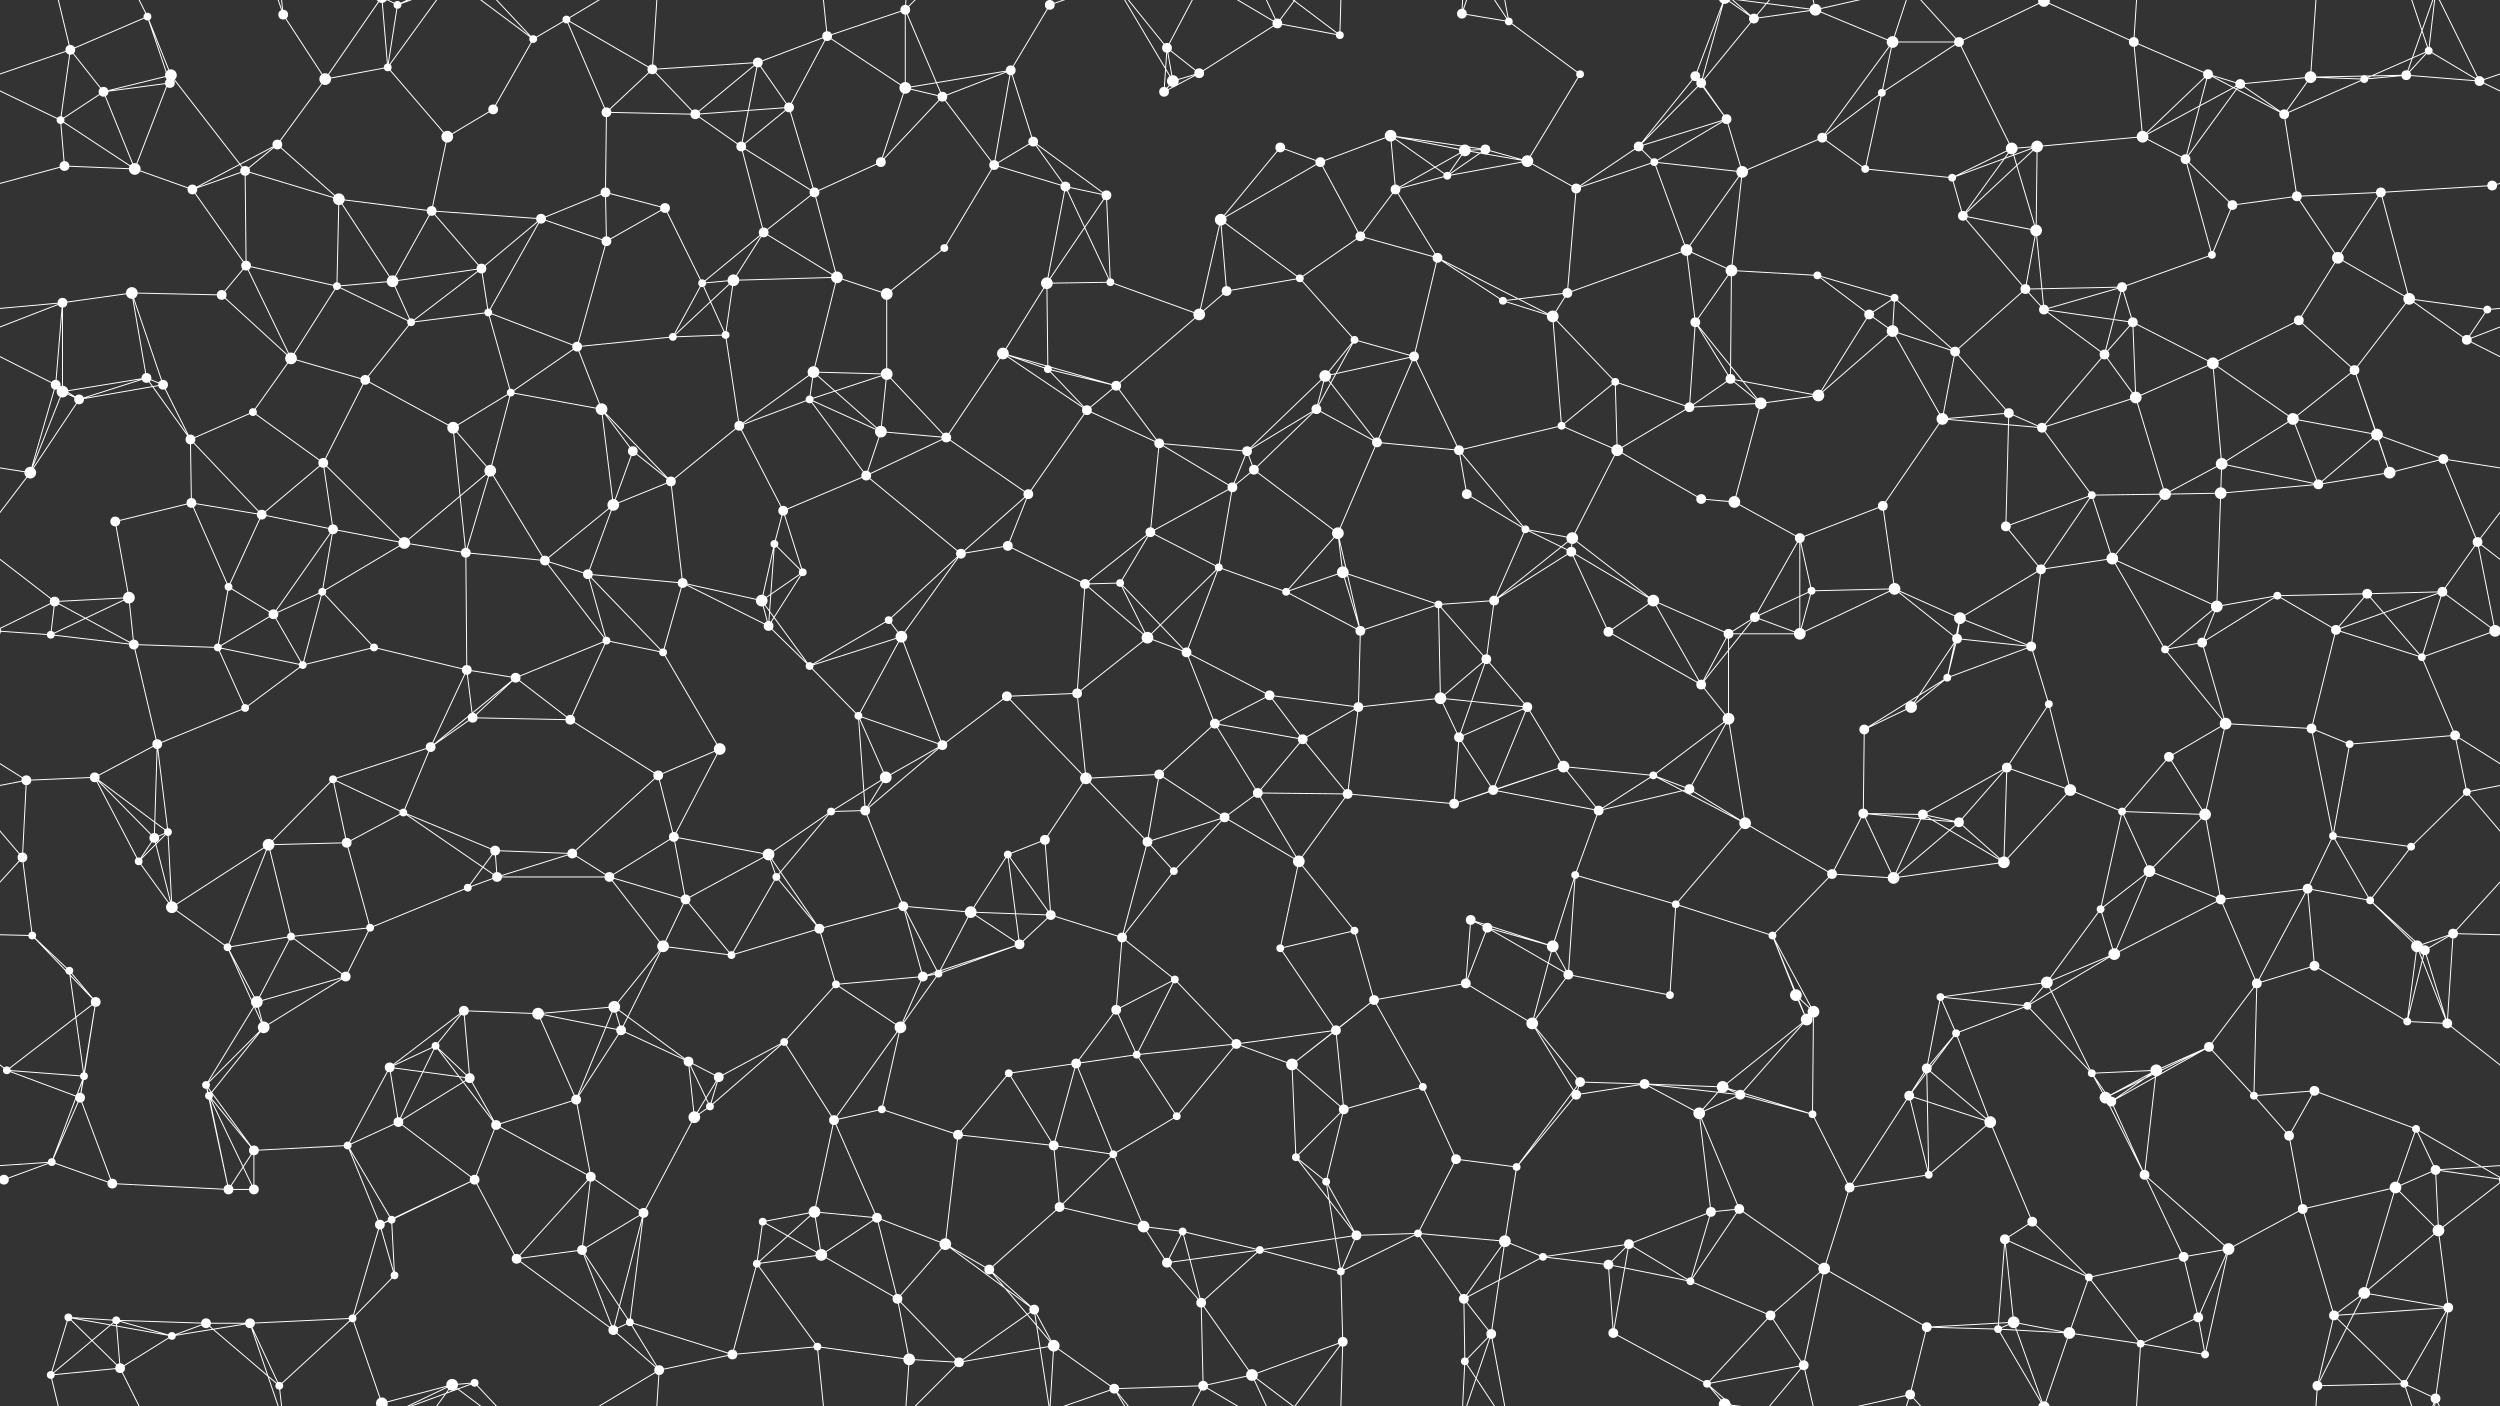 <svg xmlns="http://www.w3.org/2000/svg" width="2560" height="1440" fill="#fff"><rect width="100%" height="100%" fill="#333333" stroke="none"/><circle cx="72" cy="51" r="5"/><circle cx="151" cy="17" r="4"/><circle cx="175" cy="77" r="6"/><circle cx="290" cy="15" r="5"/><circle cx="397" cy="69" r="4"/><circle cx="407" cy="5" r="4"/><circle cx="546" cy="40" r="4"/><circle cx="580" cy="20" r="4"/><circle cx="668" cy="71" r="5"/><circle cx="776" cy="64" r="5"/><circle cx="847" cy="37" r="5"/><circle cx="927" cy="10" r="5"/><circle cx="1035" cy="72" r="5"/><circle cx="1075" cy="5" r="5"/><circle cx="1195" cy="49" r="5"/><circle cx="1228" cy="75" r="5"/><circle cx="1308" cy="24" r="5"/><circle cx="1372" cy="36" r="4"/><circle cx="1497" cy="14" r="5"/><circle cx="1545" cy="22" r="4"/><circle cx="1618" cy="76" r="4"/><circle cx="1736" cy="78" r="5"/><circle cx="1796" cy="19" r="5"/><circle cx="1859" cy="10" r="6"/><circle cx="1938" cy="43" r="6"/><circle cx="2006" cy="43" r="5"/><circle cx="2093" cy="1" r="6"/><circle cx="2093" cy="1441" r="6"/><circle cx="2185" cy="43" r="5"/><circle cx="2261" cy="76" r="5"/><circle cx="2366" cy="79" r="6"/><circle cx="2464" cy="77" r="5"/><circle cx="2487" cy="52" r="4"/><circle cx="62" cy="123" r="4"/><circle cx="106" cy="94" r="5"/><circle cx="174" cy="85" r="5"/><circle cx="284" cy="148" r="5"/><circle cx="333" cy="81" r="6"/><circle cx="458" cy="140" r="6"/><circle cx="505" cy="112" r="5"/><circle cx="621" cy="115" r="5"/><circle cx="712" cy="117" r="5"/><circle cx="759" cy="150" r="5"/><circle cx="808" cy="110" r="5"/><circle cx="927" cy="90" r="6"/><circle cx="965" cy="99" r="5"/><circle cx="1058" cy="145" r="5"/><circle cx="1192" cy="94" r="5"/><circle cx="1201" cy="83" r="6"/><circle cx="1311" cy="151" r="5"/><circle cx="1424" cy="139" r="6"/><circle cx="1500" cy="154" r="6"/><circle cx="1521" cy="153" r="5"/><circle cx="1678" cy="150" r="5"/><circle cx="1742" cy="85" r="5"/><circle cx="1768" cy="122" r="5"/><circle cx="1866" cy="141" r="5"/><circle cx="1927" cy="95" r="4"/><circle cx="2060" cy="152" r="6"/><circle cx="2086" cy="150" r="6"/><circle cx="2194" cy="140" r="6"/><circle cx="2294" cy="86" r="5"/><circle cx="2339" cy="117" r="5"/><circle cx="2421" cy="81" r="4"/><circle cx="2539" cy="83" r="5"/><circle cx="66" cy="170" r="5"/><circle cx="138" cy="173" r="6"/><circle cx="197" cy="194" r="5"/><circle cx="251" cy="175" r="5"/><circle cx="347" cy="204" r="6"/><circle cx="442" cy="216" r="5"/><circle cx="554" cy="224" r="5"/><circle cx="620" cy="197" r="5"/><circle cx="681" cy="213" r="5"/><circle cx="782" cy="238" r="5"/><circle cx="834" cy="197" r="5"/><circle cx="902" cy="166" r="5"/><circle cx="1018" cy="169" r="5"/><circle cx="1091" cy="191" r="5"/><circle cx="1133" cy="200" r="5"/><circle cx="1250" cy="225" r="6"/><circle cx="1352" cy="166" r="5"/><circle cx="1429" cy="194" r="5"/><circle cx="1482" cy="180" r="4"/><circle cx="1564" cy="165" r="6"/><circle cx="1614" cy="193" r="5"/><circle cx="1694" cy="166" r="4"/><circle cx="1784" cy="176" r="6"/><circle cx="1910" cy="173" r="4"/><circle cx="1999" cy="182" r="4"/><circle cx="2010" cy="221" r="5"/><circle cx="2085" cy="236" r="6"/><circle cx="2238" cy="163" r="5"/><circle cx="2286" cy="210" r="5"/><circle cx="2352" cy="201" r="5"/><circle cx="2438" cy="197" r="5"/><circle cx="2552" cy="190" r="5"/><circle cx="64" cy="310" r="5"/><circle cx="135" cy="300" r="6"/><circle cx="227" cy="302" r="5"/><circle cx="252" cy="272" r="5"/><circle cx="345" cy="293" r="4"/><circle cx="402" cy="288" r="6"/><circle cx="493" cy="275" r="5"/><circle cx="621" cy="247" r="5"/><circle cx="719" cy="290" r="4"/><circle cx="751" cy="287" r="6"/><circle cx="857" cy="284" r="6"/><circle cx="908" cy="301" r="6"/><circle cx="967" cy="254" r="4"/><circle cx="1072" cy="290" r="6"/><circle cx="1137" cy="289" r="4"/><circle cx="1256" cy="298" r="5"/><circle cx="1331" cy="285" r="4"/><circle cx="1393" cy="242" r="5"/><circle cx="1472" cy="264" r="5"/><circle cx="1539" cy="308" r="4"/><circle cx="1605" cy="300" r="5"/><circle cx="1727" cy="256" r="6"/><circle cx="1773" cy="277" r="6"/><circle cx="1861" cy="282" r="4"/><circle cx="1940" cy="305" r="4"/><circle cx="2074" cy="296" r="5"/><circle cx="2093" cy="317" r="5"/><circle cx="2173" cy="294" r="5"/><circle cx="2265" cy="261" r="4"/><circle cx="2394" cy="264" r="6"/><circle cx="2467" cy="306" r="6"/><circle cx="2547" cy="317" r="4"/><circle cx="57" cy="394" r="5"/><circle cx="150" cy="387" r="5"/><circle cx="167" cy="394" r="5"/><circle cx="298" cy="367" r="6"/><circle cx="374" cy="389" r="5"/><circle cx="421" cy="330" r="4"/><circle cx="500" cy="320" r="4"/><circle cx="591" cy="355" r="5"/><circle cx="689" cy="345" r="4"/><circle cx="743" cy="343" r="4"/><circle cx="833" cy="381" r="6"/><circle cx="908" cy="383" r="6"/><circle cx="1027" cy="362" r="6"/><circle cx="1073" cy="378" r="4"/><circle cx="1143" cy="395" r="5"/><circle cx="1228" cy="322" r="6"/><circle cx="1357" cy="385" r="6"/><circle cx="1387" cy="348" r="4"/><circle cx="1448" cy="365" r="5"/><circle cx="1590" cy="324" r="6"/><circle cx="1654" cy="391" r="4"/><circle cx="1736" cy="330" r="5"/><circle cx="1772" cy="388" r="5"/><circle cx="1914" cy="322" r="5"/><circle cx="1938" cy="339" r="6"/><circle cx="2002" cy="360" r="5"/><circle cx="2155" cy="363" r="5"/><circle cx="2184" cy="330" r="5"/><circle cx="2266" cy="372" r="6"/><circle cx="2354" cy="328" r="5"/><circle cx="2411" cy="379" r="5"/><circle cx="2526" cy="348" r="5"/><circle cx="64" cy="401" r="6"/><circle cx="81" cy="409" r="5"/><circle cx="195" cy="450" r="5"/><circle cx="259" cy="422" r="4"/><circle cx="331" cy="474" r="5"/><circle cx="464" cy="438" r="6"/><circle cx="523" cy="402" r="4"/><circle cx="616" cy="419" r="6"/><circle cx="648" cy="462" r="5"/><circle cx="757" cy="436" r="5"/><circle cx="829" cy="409" r="4"/><circle cx="902" cy="442" r="6"/><circle cx="969" cy="448" r="5"/><circle cx="1113" cy="420" r="5"/><circle cx="1187" cy="454" r="5"/><circle cx="1277" cy="462" r="5"/><circle cx="1348" cy="419" r="5"/><circle cx="1410" cy="453" r="5"/><circle cx="1494" cy="461" r="5"/><circle cx="1599" cy="436" r="4"/><circle cx="1656" cy="461" r="6"/><circle cx="1730" cy="417" r="5"/><circle cx="1803" cy="413" r="6"/><circle cx="1862" cy="405" r="6"/><circle cx="1989" cy="429" r="6"/><circle cx="2057" cy="423" r="5"/><circle cx="2091" cy="438" r="5"/><circle cx="2187" cy="407" r="6"/><circle cx="2275" cy="475" r="6"/><circle cx="2348" cy="429" r="6"/><circle cx="2434" cy="445" r="6"/><circle cx="2502" cy="470" r="5"/><circle cx="31" cy="484" r="6"/><circle cx="118" cy="534" r="5"/><circle cx="196" cy="515" r="5"/><circle cx="268" cy="527" r="5"/><circle cx="341" cy="542" r="5"/><circle cx="414" cy="556" r="6"/><circle cx="502" cy="482" r="6"/><circle cx="628" cy="517" r="6"/><circle cx="687" cy="493" r="5"/><circle cx="793" cy="557" r="4"/><circle cx="802" cy="523" r="5"/><circle cx="887" cy="487" r="5"/><circle cx="1032" cy="559" r="5"/><circle cx="1053" cy="506" r="5"/><circle cx="1178" cy="545" r="5"/><circle cx="1262" cy="499" r="5"/><circle cx="1284" cy="481" r="5"/><circle cx="1370" cy="546" r="6"/><circle cx="1502" cy="506" r="5"/><circle cx="1562" cy="542" r="4"/><circle cx="1610" cy="551" r="6"/><circle cx="1742" cy="511" r="5"/><circle cx="1776" cy="514" r="6"/><circle cx="1843" cy="551" r="5"/><circle cx="1928" cy="518" r="5"/><circle cx="2054" cy="539" r="5"/><circle cx="2142" cy="507" r="4"/><circle cx="2217" cy="506" r="6"/><circle cx="2274" cy="505" r="6"/><circle cx="2374" cy="496" r="5"/><circle cx="2447" cy="484" r="6"/><circle cx="2537" cy="555" r="5"/><circle cx="56" cy="616" r="5"/><circle cx="132" cy="612" r="6"/><circle cx="234" cy="601" r="4"/><circle cx="280" cy="629" r="5"/><circle cx="330" cy="606" r="4"/><circle cx="477" cy="566" r="5"/><circle cx="558" cy="574" r="5"/><circle cx="602" cy="588" r="5"/><circle cx="699" cy="597" r="5"/><circle cx="780" cy="615" r="6"/><circle cx="822" cy="586" r="4"/><circle cx="910" cy="635" r="4"/><circle cx="984" cy="567" r="5"/><circle cx="1111" cy="598" r="5"/><circle cx="1147" cy="597" r="4"/><circle cx="1248" cy="581" r="4"/><circle cx="1317" cy="606" r="4"/><circle cx="1375" cy="586" r="6"/><circle cx="1473" cy="619" r="4"/><circle cx="1530" cy="615" r="5"/><circle cx="1609" cy="565" r="5"/><circle cx="1693" cy="615" r="6"/><circle cx="1797" cy="632" r="5"/><circle cx="1855" cy="605" r="4"/><circle cx="1940" cy="603" r="6"/><circle cx="2007" cy="633" r="6"/><circle cx="2090" cy="583" r="5"/><circle cx="2163" cy="572" r="6"/><circle cx="2270" cy="621" r="6"/><circle cx="2332" cy="610" r="4"/><circle cx="2424" cy="608" r="5"/><circle cx="2501" cy="606" r="5"/><circle cx="52" cy="650" r="4"/><circle cx="137" cy="660" r="5"/><circle cx="223" cy="663" r="4"/><circle cx="310" cy="681" r="4"/><circle cx="383" cy="663" r="4"/><circle cx="478" cy="686" r="5"/><circle cx="528" cy="694" r="5"/><circle cx="621" cy="656" r="4"/><circle cx="679" cy="668" r="4"/><circle cx="787" cy="641" r="5"/><circle cx="829" cy="682" r="4"/><circle cx="923" cy="652" r="6"/><circle cx="1031" cy="713" r="5"/><circle cx="1103" cy="710" r="5"/><circle cx="1175" cy="653" r="6"/><circle cx="1215" cy="668" r="5"/><circle cx="1300" cy="712" r="5"/><circle cx="1393" cy="646" r="5"/><circle cx="1475" cy="715" r="6"/><circle cx="1522" cy="675" r="5"/><circle cx="1647" cy="647" r="5"/><circle cx="1742" cy="701" r="5"/><circle cx="1770" cy="649" r="5"/><circle cx="1843" cy="649" r="6"/><circle cx="1994" cy="694" r="4"/><circle cx="2004" cy="654" r="5"/><circle cx="2080" cy="662" r="5"/><circle cx="2217" cy="665" r="4"/><circle cx="2255" cy="658" r="5"/><circle cx="2392" cy="645" r="5"/><circle cx="2480" cy="673" r="4"/><circle cx="2555" cy="646" r="6"/><circle cx="-5" cy="646" r="6"/><circle cx="27" cy="799" r="5"/><circle cx="97" cy="796" r="5"/><circle cx="161" cy="762" r="5"/><circle cx="251" cy="725" r="4"/><circle cx="341" cy="798" r="4"/><circle cx="441" cy="765" r="5"/><circle cx="484" cy="735" r="5"/><circle cx="584" cy="737" r="5"/><circle cx="674" cy="794" r="5"/><circle cx="737" cy="767" r="6"/><circle cx="879" cy="733" r="4"/><circle cx="907" cy="796" r="6"/><circle cx="965" cy="763" r="5"/><circle cx="1112" cy="797" r="6"/><circle cx="1187" cy="793" r="5"/><circle cx="1244" cy="741" r="5"/><circle cx="1334" cy="757" r="5"/><circle cx="1391" cy="724" r="5"/><circle cx="1494" cy="755" r="5"/><circle cx="1564" cy="724" r="5"/><circle cx="1601" cy="785" r="6"/><circle cx="1693" cy="794" r="4"/><circle cx="1770" cy="736" r="6"/><circle cx="1909" cy="747" r="5"/><circle cx="1957" cy="724" r="6"/><circle cx="2055" cy="786" r="5"/><circle cx="2098" cy="721" r="4"/><circle cx="2221" cy="775" r="5"/><circle cx="2279" cy="741" r="6"/><circle cx="2367" cy="746" r="5"/><circle cx="2406" cy="762" r="4"/><circle cx="2514" cy="753" r="5"/><circle cx="23" cy="878" r="5"/><circle cx="158" cy="858" r="5"/><circle cx="172" cy="852" r="4"/><circle cx="275" cy="865" r="6"/><circle cx="355" cy="863" r="5"/><circle cx="413" cy="832" r="4"/><circle cx="507" cy="871" r="5"/><circle cx="586" cy="874" r="5"/><circle cx="690" cy="857" r="5"/><circle cx="787" cy="875" r="6"/><circle cx="851" cy="831" r="4"/><circle cx="886" cy="830" r="5"/><circle cx="1032" cy="875" r="4"/><circle cx="1070" cy="860" r="5"/><circle cx="1175" cy="862" r="5"/><circle cx="1254" cy="837" r="5"/><circle cx="1288" cy="812" r="5"/><circle cx="1380" cy="813" r="5"/><circle cx="1489" cy="823" r="5"/><circle cx="1529" cy="809" r="5"/><circle cx="1637" cy="830" r="5"/><circle cx="1730" cy="808" r="5"/><circle cx="1787" cy="843" r="6"/><circle cx="1908" cy="833" r="5"/><circle cx="1969" cy="834" r="5"/><circle cx="2006" cy="842" r="5"/><circle cx="2120" cy="809" r="6"/><circle cx="2173" cy="831" r="4"/><circle cx="2258" cy="834" r="6"/><circle cx="2389" cy="856" r="4"/><circle cx="2469" cy="867" r="4"/><circle cx="2526" cy="811" r="4"/><circle cx="33" cy="958" r="4"/><circle cx="142" cy="882" r="4"/><circle cx="176" cy="929" r="6"/><circle cx="298" cy="959" r="4"/><circle cx="379" cy="950" r="4"/><circle cx="479" cy="909" r="4"/><circle cx="509" cy="898" r="5"/><circle cx="624" cy="898" r="5"/><circle cx="702" cy="921" r="5"/><circle cx="795" cy="898" r="4"/><circle cx="839" cy="951" r="5"/><circle cx="925" cy="928" r="5"/><circle cx="994" cy="934" r="6"/><circle cx="1076" cy="937" r="5"/><circle cx="1149" cy="960" r="5"/><circle cx="1202" cy="892" r="4"/><circle cx="1330" cy="882" r="6"/><circle cx="1387" cy="953" r="4"/><circle cx="1506" cy="942" r="5"/><circle cx="1523" cy="950" r="5"/><circle cx="1613" cy="896" r="4"/><circle cx="1716" cy="926" r="4"/><circle cx="1815" cy="958" r="4"/><circle cx="1876" cy="895" r="5"/><circle cx="1939" cy="899" r="6"/><circle cx="2052" cy="883" r="6"/><circle cx="2151" cy="931" r="4"/><circle cx="2201" cy="892" r="6"/><circle cx="2274" cy="921" r="5"/><circle cx="2363" cy="910" r="5"/><circle cx="2427" cy="922" r="4"/><circle cx="2512" cy="956" r="5"/><circle cx="71" cy="994" r="4"/><circle cx="98" cy="1026" r="5"/><circle cx="233" cy="970" r="4"/><circle cx="263" cy="1026" r="6"/><circle cx="354" cy="1000" r="5"/><circle cx="475" cy="1035" r="5"/><circle cx="551" cy="1038" r="6"/><circle cx="629" cy="1031" r="6"/><circle cx="679" cy="969" r="6"/><circle cx="749" cy="978" r="4"/><circle cx="856" cy="1008" r="4"/><circle cx="945" cy="1000" r="5"/><circle cx="961" cy="997" r="4"/><circle cx="1044" cy="967" r="5"/><circle cx="1143" cy="1034" r="5"/><circle cx="1203" cy="1003" r="4"/><circle cx="1311" cy="971" r="4"/><circle cx="1407" cy="1024" r="5"/><circle cx="1501" cy="1007" r="5"/><circle cx="1590" cy="969" r="6"/><circle cx="1606" cy="998" r="5"/><circle cx="1710" cy="1019" r="4"/><circle cx="1839" cy="1019" r="6"/><circle cx="1857" cy="1036" r="6"/><circle cx="1987" cy="1021" r="4"/><circle cx="2076" cy="1030" r="4"/><circle cx="2096" cy="1006" r="6"/><circle cx="2165" cy="977" r="6"/><circle cx="2311" cy="1007" r="5"/><circle cx="2370" cy="989" r="5"/><circle cx="2475" cy="969" r="6"/><circle cx="2483" cy="973" r="5"/><circle cx="7" cy="1096" r="4"/><circle cx="86" cy="1102" r="4"/><circle cx="211" cy="1111" r="4"/><circle cx="270" cy="1052" r="6"/><circle cx="399" cy="1093" r="5"/><circle cx="446" cy="1071" r="4"/><circle cx="481" cy="1104" r="5"/><circle cx="636" cy="1055" r="5"/><circle cx="705" cy="1087" r="5"/><circle cx="736" cy="1103" r="5"/><circle cx="803" cy="1067" r="4"/><circle cx="922" cy="1052" r="6"/><circle cx="1033" cy="1099" r="4"/><circle cx="1102" cy="1089" r="5"/><circle cx="1164" cy="1080" r="4"/><circle cx="1266" cy="1069" r="5"/><circle cx="1323" cy="1090" r="6"/><circle cx="1368" cy="1055" r="5"/><circle cx="1457" cy="1113" r="4"/><circle cx="1569" cy="1048" r="6"/><circle cx="1618" cy="1108" r="5"/><circle cx="1684" cy="1110" r="5"/><circle cx="1764" cy="1113" r="6"/><circle cx="1850" cy="1044" r="6"/><circle cx="1973" cy="1094" r="5"/><circle cx="2003" cy="1058" r="4"/><circle cx="2142" cy="1099" r="4"/><circle cx="2208" cy="1096" r="6"/><circle cx="2262" cy="1072" r="5"/><circle cx="2370" cy="1117" r="5"/><circle cx="2465" cy="1046" r="4"/><circle cx="2506" cy="1048" r="5"/><circle cx="53" cy="1190" r="4"/><circle cx="82" cy="1124" r="5"/><circle cx="214" cy="1122" r="4"/><circle cx="260" cy="1178" r="5"/><circle cx="356" cy="1173" r="4"/><circle cx="408" cy="1149" r="5"/><circle cx="508" cy="1152" r="5"/><circle cx="590" cy="1126" r="5"/><circle cx="711" cy="1144" r="6"/><circle cx="727" cy="1133" r="4"/><circle cx="854" cy="1147" r="5"/><circle cx="903" cy="1136" r="4"/><circle cx="981" cy="1162" r="5"/><circle cx="1079" cy="1173" r="5"/><circle cx="1140" cy="1182" r="4"/><circle cx="1205" cy="1143" r="4"/><circle cx="1327" cy="1185" r="4"/><circle cx="1376" cy="1136" r="5"/><circle cx="1491" cy="1187" r="5"/><circle cx="1553" cy="1195" r="4"/><circle cx="1614" cy="1121" r="5"/><circle cx="1740" cy="1140" r="6"/><circle cx="1782" cy="1121" r="5"/><circle cx="1856" cy="1141" r="4"/><circle cx="1955" cy="1122" r="5"/><circle cx="2038" cy="1149" r="6"/><circle cx="2156" cy="1124" r="6"/><circle cx="2162" cy="1128" r="5"/><circle cx="2308" cy="1122" r="4"/><circle cx="2344" cy="1163" r="5"/><circle cx="2474" cy="1156" r="4"/><circle cx="2494" cy="1198" r="5"/><circle cx="4" cy="1208" r="5"/><circle cx="2564" cy="1208" r="5"/><circle cx="115" cy="1212" r="5"/><circle cx="234" cy="1218" r="5"/><circle cx="260" cy="1218" r="5"/><circle cx="389" cy="1254" r="5"/><circle cx="401" cy="1249" r="4"/><circle cx="486" cy="1208" r="5"/><circle cx="605" cy="1205" r="5"/><circle cx="659" cy="1242" r="5"/><circle cx="781" cy="1251" r="4"/><circle cx="834" cy="1241" r="6"/><circle cx="898" cy="1247" r="5"/><circle cx="968" cy="1274" r="6"/><circle cx="1085" cy="1236" r="5"/><circle cx="1171" cy="1256" r="6"/><circle cx="1211" cy="1261" r="4"/><circle cx="1358" cy="1210" r="4"/><circle cx="1389" cy="1265" r="5"/><circle cx="1452" cy="1263" r="4"/><circle cx="1541" cy="1271" r="6"/><circle cx="1668" cy="1274" r="5"/><circle cx="1752" cy="1241" r="5"/><circle cx="1781" cy="1238" r="5"/><circle cx="1894" cy="1216" r="5"/><circle cx="1975" cy="1203" r="4"/><circle cx="2053" cy="1269" r="5"/><circle cx="2081" cy="1251" r="5"/><circle cx="2196" cy="1203" r="5"/><circle cx="2282" cy="1279" r="6"/><circle cx="2358" cy="1238" r="5"/><circle cx="2453" cy="1216" r="6"/><circle cx="2497" cy="1260" r="6"/><circle cx="70" cy="1349" r="4"/><circle cx="119" cy="1352" r="4"/><circle cx="211" cy="1355" r="5"/><circle cx="256" cy="1355" r="5"/><circle cx="361" cy="1350" r="4"/><circle cx="404" cy="1306" r="4"/><circle cx="529" cy="1289" r="5"/><circle cx="596" cy="1280" r="5"/><circle cx="645" cy="1354" r="4"/><circle cx="775" cy="1294" r="4"/><circle cx="841" cy="1285" r="6"/><circle cx="919" cy="1330" r="5"/><circle cx="1013" cy="1300" r="5"/><circle cx="1059" cy="1341" r="5"/><circle cx="1195" cy="1293" r="5"/><circle cx="1230" cy="1334" r="5"/><circle cx="1290" cy="1280" r="4"/><circle cx="1373" cy="1302" r="4"/><circle cx="1499" cy="1330" r="5"/><circle cx="1580" cy="1287" r="4"/><circle cx="1647" cy="1295" r="5"/><circle cx="1731" cy="1312" r="4"/><circle cx="1813" cy="1347" r="5"/><circle cx="1868" cy="1299" r="6"/><circle cx="1973" cy="1359" r="5"/><circle cx="2062" cy="1354" r="6"/><circle cx="2139" cy="1308" r="4"/><circle cx="2236" cy="1287" r="5"/><circle cx="2251" cy="1349" r="5"/><circle cx="2390" cy="1347" r="5"/><circle cx="2421" cy="1324" r="6"/><circle cx="2507" cy="1339" r="5"/><circle cx="52" cy="1408" r="4"/><circle cx="123" cy="1401" r="5"/><circle cx="176" cy="1368" r="4"/><circle cx="286" cy="1419" r="4"/><circle cx="391" cy="1437" r="6"/><circle cx="391" cy="-3" r="6"/><circle cx="463" cy="1418" r="6"/><circle cx="486" cy="1416" r="4"/><circle cx="628" cy="1362" r="5"/><circle cx="675" cy="1403" r="5"/><circle cx="750" cy="1387" r="5"/><circle cx="837" cy="1379" r="4"/><circle cx="931" cy="1392" r="6"/><circle cx="982" cy="1395" r="5"/><circle cx="1079" cy="1378" r="6"/><circle cx="1141" cy="1422" r="5"/><circle cx="1232" cy="1419" r="5"/><circle cx="1282" cy="1408" r="6"/><circle cx="1375" cy="1374" r="5"/><circle cx="1500" cy="1394" r="4"/><circle cx="1527" cy="1366" r="5"/><circle cx="1652" cy="1365" r="5"/><circle cx="1748" cy="1417" r="4"/><circle cx="1766" cy="1438" r="6"/><circle cx="1766" cy="-2" r="6"/><circle cx="1847" cy="1398" r="5"/><circle cx="1956" cy="1428" r="5"/><circle cx="2046" cy="1361" r="4"/><circle cx="2119" cy="1365" r="6"/><circle cx="2192" cy="1376" r="4"/><circle cx="2258" cy="1387" r="4"/><circle cx="2373" cy="1419" r="5"/><circle cx="2462" cy="1417" r="4"/><circle cx="2494" cy="1432" r="5"/><path stroke="#fff" d="M72 51L151 17M72 51L62 123M72 51L106 94M72 51L-21 83M72 51L52 -32M2632 51L2539 83M72 1491L52 1408M151 17L175 77M151 17L174 85M151 17L123 -39M151 1457L123 1401M175 77L106 94M175 77L174 85M175 77L138 173M175 77L251 175M290 15L333 81M290 15L256 -85M290 15L286 -21M290 1455L256 1355M290 1455L286 1419M397 69L407 5M397 69L333 81M397 69L458 140M397 69L391 -3M397 69L463 -22M397 1509L391 1437M397 1509L463 1418M407 5L391 -3M407 5L463 -22M407 5L486 -24M407 1445L391 1437M407 1445L463 1418M407 1445L486 1416M546 40L580 20M546 40L505 112M546 40L463 -22M546 40L486 -24M546 1480L463 1418M546 1480L486 1416M580 20L668 71M580 20L621 115M580 20L675 -37M580 1460L675 1403M668 71L776 64M668 71L621 115M668 71L712 117M668 71L675 -37M668 1511L675 1403M776 64L847 37M776 64L712 117M776 64L759 150M776 64L808 110M847 37L927 10M847 37L808 110M847 37L927 90M847 37L837 -61M847 1477L837 1379M927 10L927 90M927 10L965 99M927 10L931 -48M927 10L982 -45M927 1450L931 1392M927 1450L982 1395M1035 72L1075 5M1035 72L927 90M1035 72L965 99M1035 72L1058 145M1035 72L1018 169M1075 5L1059 -99M1075 5L1079 -62M1075 5L1141 -18M1075 1445L1059 1341M1075 1445L1079 1378M1075 1445L1141 1422M1195 49L1228 75M1195 49L1192 94M1195 49L1201 83M1195 49L1141 -18M1195 49L1232 -21M1195 1489L1141 1422M1195 1489L1232 1419M1228 75L1308 24M1228 75L1192 94M1228 75L1201 83M1308 24L1372 36M1308 24L1232 -21M1308 24L1282 -32M1308 24L1375 -66M1308 1464L1232 1419M1308 1464L1282 1408M1308 1464L1375 1374M1372 36L1282 -32M1372 36L1375 -66M1372 1476L1282 1408M1372 1476L1375 1374M1497 14L1545 22M1497 14L1500 -46M1497 14L1527 -74M1497 1454L1500 1394M1497 1454L1527 1366M1545 22L1618 76M1545 22L1500 -46M1545 22L1527 -74M1545 1462L1500 1394M1545 1462L1527 1366M1618 76L1564 165M1736 78L1678 150M1736 78L1742 85M1736 78L1768 122M1736 78L1766 -2M1736 1518L1766 1438M1796 19L1859 10M1796 19L1742 85M1796 19L1748 -23M1796 19L1766 -2M1796 19L1847 -42M1796 1459L1748 1417M1796 1459L1766 1438M1796 1459L1847 1398M1859 10L1938 43M1859 10L1766 -2M1859 10L1847 -42M1859 10L1956 -12M1859 1450L1766 1438M1859 1450L1847 1398M1859 1450L1956 1428M1938 43L2006 43M1938 43L1866 141M1938 43L1927 95M1938 43L1956 -12M1938 1483L1956 1428M2006 43L2093 1M2006 43L1927 95M2006 43L2060 152M2006 43L1956 -12M2006 1483L1956 1428M2093 1L2185 43M2093 1L2062 -86M2093 1L2046 -79M2093 1L2119 -75M2093 1441L2062 1354M2093 1441L2046 1361M2093 1441L2119 1365M2185 43L2261 76M2185 43L2194 140M2185 43L2192 -64M2185 1483L2192 1376M2261 76L2194 140M2261 76L2294 86M2261 76L2339 117M2261 76L2238 163M2366 79L2464 77M2366 79L2294 86M2366 79L2339 117M2366 79L2421 81M2366 79L2373 -21M2366 1519L2373 1419M2464 77L2487 52M2464 77L2421 81M2464 77L2539 83M2464 77L2494 -8M2464 1517L2494 1432M2487 52L2421 81M2487 52L2539 83M2487 52L2462 -23M2487 52L2494 -8M2487 1492L2462 1417M2487 1492L2494 1432M62 123L106 94M62 123L-21 83M62 123L66 170M62 123L138 173M2622 123L2539 83M106 94L174 85M106 94L138 173M284 148L333 81M284 148L197 194M284 148L251 175M284 148L347 204M333 81L391 -3M333 1521L391 1437M458 140L505 112M458 140L442 216M621 115L712 117M621 115L620 197M712 117L759 150M712 117L808 110M759 150L808 110M759 150L782 238M759 150L834 197M808 110L834 197M927 90L965 99M927 90L902 166M965 99L902 166M965 99L1018 169M1058 145L1018 169M1058 145L1091 191M1058 145L1133 200M1192 94L1201 83M1201 83L1141 -18M1201 1523L1141 1422M1311 151L1250 225M1311 151L1352 166M1424 139L1500 154M1424 139L1521 153M1424 139L1352 166M1424 139L1429 194M1424 139L1482 180M1500 154L1521 153M1500 154L1429 194M1500 154L1482 180M1500 154L1564 165M1521 153L1482 180M1521 153L1564 165M1678 150L1742 85M1678 150L1768 122M1678 150L1614 193M1678 150L1694 166M1742 85L1768 122M1742 85L1766 -2M1742 1525L1766 1438M1768 122L1694 166M1768 122L1784 176M1866 141L1927 95M1866 141L1784 176M1866 141L1910 173M1927 95L1910 173M2060 152L2086 150M2060 152L1999 182M2060 152L2010 221M2060 152L2085 236M2086 150L2194 140M2086 150L1999 182M2086 150L2010 221M2086 150L2085 236M2194 140L2294 86M2194 140L2238 163M2294 86L2339 117M2294 86L2238 163M2339 117L2421 81M2339 117L2352 201M2539 83L2494 -8M2539 1523L2494 1432M66 170L138 173M66 170L-8 190M2626 170L2552 190M138 173L197 194M197 194L251 175M197 194L252 272M251 175L347 204M251 175L252 272M347 204L442 216M347 204L345 293M347 204L402 288M442 216L554 224M442 216L402 288M442 216L493 275M554 224L620 197M554 224L493 275M554 224L621 247M554 224L500 320M620 197L681 213M620 197L621 247M681 213L621 247M681 213L719 290M782 238L834 197M782 238L719 290M782 238L751 287M782 238L857 284M834 197L902 166M834 197L857 284M1018 169L1091 191M1018 169L967 254M1091 191L1133 200M1091 191L1072 290M1091 191L1137 289M1133 200L1072 290M1133 200L1137 289M1250 225L1352 166M1250 225L1256 298M1250 225L1331 285M1250 225L1228 322M1352 166L1393 242M1429 194L1482 180M1429 194L1393 242M1429 194L1472 264M1482 180L1564 165M1564 165L1614 193M1614 193L1694 166M1614 193L1605 300M1694 166L1784 176M1694 166L1727 256M1784 176L1727 256M1784 176L1773 277M1910 173L1999 182M1999 182L2010 221M2010 221L2085 236M2010 221L2074 296M2085 236L2074 296M2085 236L2093 317M2238 163L2286 210M2238 163L2265 261M2286 210L2352 201M2286 210L2265 261M2352 201L2438 197M2352 201L2394 264M2438 197L2552 190M2438 197L2394 264M2438 197L2467 306M64 310L135 300M64 310L-13 317M64 310L57 394M64 310L-34 348M64 310L64 401M2624 310L2547 317M2624 310L2526 348M135 300L227 302M135 300L150 387M135 300L167 394M227 302L252 272M227 302L298 367M252 272L345 293M252 272L298 367M345 293L402 288M345 293L298 367M345 293L421 330M402 288L493 275M402 288L421 330M493 275L421 330M493 275L500 320M621 247L591 355M719 290L751 287M719 290L689 345M719 290L743 343M751 287L857 284M751 287L689 345M751 287L743 343M857 284L908 301M857 284L833 381M908 301L967 254M908 301L908 383M1072 290L1137 289M1072 290L1027 362M1072 290L1073 378M1137 289L1228 322M1256 298L1331 285M1256 298L1228 322M1331 285L1393 242M1331 285L1387 348M1393 242L1472 264M1472 264L1539 308M1472 264L1448 365M1472 264L1590 324M1539 308L1605 300M1539 308L1590 324M1605 300L1727 256M1605 300L1590 324M1727 256L1773 277M1727 256L1736 330M1773 277L1861 282M1773 277L1736 330M1773 277L1772 388M1861 282L1940 305M1861 282L1914 322M1940 305L1914 322M1940 305L1938 339M1940 305L2002 360M2074 296L2093 317M2074 296L2173 294M2074 296L2002 360M2093 317L2173 294M2093 317L2155 363M2093 317L2184 330M2173 294L2265 261M2173 294L2155 363M2173 294L2184 330M2394 264L2467 306M2394 264L2354 328M2467 306L2547 317M2467 306L2411 379M2467 306L2526 348M2547 317L2526 348M57 394L-34 348M57 394L64 401M57 394L81 409M57 394L31 484M2617 394L2526 348M150 387L167 394M150 387L64 401M150 387L81 409M150 387L195 450M167 394L81 409M167 394L195 450M298 367L374 389M298 367L259 422M374 389L421 330M374 389L331 474M374 389L464 438M421 330L500 320M500 320L591 355M500 320L523 402M591 355L689 345M591 355L523 402M591 355L616 419M689 345L743 343M743 343L757 436M833 381L908 383M833 381L757 436M833 381L829 409M833 381L902 442M908 383L829 409M908 383L902 442M908 383L969 448M1027 362L1073 378M1027 362L1143 395M1027 362L969 448M1027 362L1113 420M1073 378L1143 395M1073 378L1113 420M1143 395L1228 322M1143 395L1113 420M1143 395L1187 454M1357 385L1387 348M1357 385L1448 365M1357 385L1277 462M1357 385L1348 419M1357 385L1410 453M1387 348L1448 365M1387 348L1348 419M1448 365L1410 453M1448 365L1494 461M1590 324L1654 391M1590 324L1599 436M1654 391L1599 436M1654 391L1656 461M1654 391L1730 417M1736 330L1772 388M1736 330L1730 417M1736 330L1803 413M1772 388L1730 417M1772 388L1803 413M1772 388L1862 405M1914 322L1938 339M1914 322L1862 405M1938 339L2002 360M1938 339L1862 405M1938 339L1989 429M2002 360L1989 429M2002 360L2057 423M2155 363L2184 330M2155 363L2091 438M2155 363L2187 407M2184 330L2266 372M2184 330L2187 407M2266 372L2354 328M2266 372L2187 407M2266 372L2275 475M2266 372L2348 429M2354 328L2411 379M2411 379L2348 429M2411 379L2434 445M2411 379L2447 484M64 401L81 409M64 401L31 484M81 409L31 484M195 450L259 422M195 450L196 515M195 450L268 527M259 422L331 474M331 474L268 527M331 474L341 542M331 474L414 556M464 438L523 402M464 438L502 482M464 438L477 566M523 402L616 419M523 402L502 482M616 419L648 462M616 419L628 517M616 419L687 493M648 462L628 517M648 462L687 493M757 436L829 409M757 436L687 493M757 436L802 523M829 409L902 442M829 409L887 487M902 442L969 448M902 442L887 487M969 448L887 487M969 448L1053 506M1113 420L1187 454M1113 420L1053 506M1187 454L1277 462M1187 454L1178 545M1187 454L1262 499M1277 462L1348 419M1277 462L1262 499M1277 462L1284 481M1348 419L1410 453M1348 419L1284 481M1410 453L1494 461M1410 453L1370 546M1494 461L1599 436M1494 461L1502 506M1494 461L1562 542M1599 436L1656 461M1656 461L1730 417M1656 461L1610 551M1656 461L1742 511M1730 417L1803 413M1803 413L1862 405M1803 413L1776 514M1989 429L2057 423M1989 429L2091 438M1989 429L1928 518M2057 423L2091 438M2057 423L2054 539M2091 438L2187 407M2091 438L2142 507M2187 407L2217 506M2275 475L2348 429M2275 475L2217 506M2275 475L2274 505M2275 475L2374 496M2348 429L2434 445M2348 429L2374 496M2434 445L2502 470M2434 445L2374 496M2434 445L2447 484M2502 470L2591 484M2502 470L2447 484M2502 470L2537 555M-58 470L31 484M31 484L-23 555M2591 484L2537 555M118 534L196 515M118 534L132 612M196 515L268 527M196 515L234 601M268 527L341 542M268 527L234 601M341 542L414 556M341 542L280 629M341 542L330 606M414 556L502 482M414 556L330 606M414 556L477 566M502 482L477 566M502 482L558 574M628 517L687 493M628 517L558 574M628 517L602 588M687 493L699 597M793 557L802 523M793 557L780 615M793 557L822 586M793 557L787 641M802 523L887 487M802 523L822 586M887 487L984 567M1032 559L1053 506M1032 559L984 567M1032 559L1111 598M1053 506L984 567M1178 545L1262 499M1178 545L1111 598M1178 545L1147 597M1178 545L1248 581M1262 499L1284 481M1262 499L1248 581M1284 481L1370 546M1370 546L1317 606M1370 546L1375 586M1370 546L1393 646M1502 506L1562 542M1562 542L1610 551M1562 542L1530 615M1562 542L1609 565M1610 551L1530 615M1610 551L1609 565M1610 551L1693 615M1742 511L1776 514M1776 514L1843 551M1843 551L1928 518M1843 551L1797 632M1843 551L1855 605M1843 551L1843 649M1928 518L1940 603M2054 539L2142 507M2054 539L2090 583M2142 507L2217 506M2142 507L2090 583M2142 507L2163 572M2217 506L2274 505M2217 506L2163 572M2274 505L2374 496M2274 505L2270 621M2374 496L2447 484M2537 555L2616 616M2537 555L2501 606M2537 555L2555 646M-23 555L56 616M56 616L132 612M56 616L52 650M56 616L137 660M56 616L-5 646M2616 616L2555 646M132 612L52 650M132 612L137 660M234 601L280 629M234 601L223 663M280 629L330 606M280 629L223 663M280 629L310 681M330 606L310 681M330 606L383 663M477 566L558 574M477 566L478 686M558 574L602 588M558 574L621 656M602 588L699 597M602 588L621 656M602 588L679 668M699 597L780 615M699 597L679 668M699 597L787 641M780 615L822 586M780 615L787 641M780 615L829 682M822 586L787 641M910 635L984 567M910 635L829 682M910 635L923 652M984 567L923 652M1111 598L1147 597M1111 598L1103 710M1111 598L1175 653M1147 597L1175 653M1147 597L1215 668M1248 581L1317 606M1248 581L1175 653M1248 581L1215 668M1317 606L1375 586M1317 606L1393 646M1375 586L1473 619M1375 586L1393 646M1473 619L1530 615M1473 619L1393 646M1473 619L1475 715M1473 619L1522 675M1530 615L1609 565M1530 615L1522 675M1609 565L1693 615M1609 565L1647 647M1693 615L1647 647M1693 615L1742 701M1693 615L1770 649M1797 632L1855 605M1797 632L1742 701M1797 632L1770 649M1797 632L1843 649M1855 605L1940 603M1855 605L1843 649M1940 603L2007 633M1940 603L1843 649M1940 603L2004 654M2007 633L2090 583M2007 633L1994 694M2007 633L2004 654M2007 633L2080 662M2090 583L2163 572M2090 583L2080 662M2163 572L2270 621M2163 572L2217 665M2270 621L2332 610M2270 621L2217 665M2270 621L2255 658M2332 610L2424 608M2332 610L2255 658M2332 610L2392 645M2424 608L2501 606M2424 608L2392 645M2424 608L2480 673M2501 606L2392 645M2501 606L2480 673M2501 606L2555 646M52 650L137 660M52 650L-5 646M2612 650L2555 646M137 660L223 663M137 660L161 762M223 663L310 681M223 663L251 725M310 681L383 663M310 681L251 725M383 663L478 686M478 686L528 694M478 686L441 765M478 686L484 735M528 694L621 656M528 694L441 765M528 694L484 735M528 694L584 737M621 656L679 668M621 656L584 737M679 668L737 767M787 641L829 682M829 682L923 652M829 682L879 733M923 652L879 733M923 652L965 763M1031 713L1103 710M1031 713L965 763M1031 713L1112 797M1103 710L1175 653M1103 710L1112 797M1175 653L1215 668M1215 668L1300 712M1215 668L1244 741M1300 712L1244 741M1300 712L1334 757M1300 712L1391 724M1393 646L1391 724M1475 715L1522 675M1475 715L1391 724M1475 715L1494 755M1475 715L1564 724M1522 675L1494 755M1522 675L1564 724M1647 647L1742 701M1742 701L1770 649M1742 701L1770 736M1770 649L1843 649M1770 649L1770 736M1994 694L2004 654M1994 694L2080 662M1994 694L1909 747M1994 694L1957 724M2004 654L2080 662M2004 654L1957 724M2080 662L2098 721M2217 665L2255 658M2217 665L2279 741M2255 658L2279 741M2392 645L2480 673M2392 645L2367 746M2480 673L2555 646M2480 673L2514 753M27 799L97 796M27 799L-46 753M27 799L23 878M27 799L-34 811M2587 799L2514 753M2587 799L2526 811M97 796L161 762M97 796L158 858M97 796L172 852M97 796L142 882M161 762L251 725M161 762L158 858M161 762L172 852M341 798L441 765M341 798L275 865M341 798L355 863M341 798L413 832M441 765L484 735M441 765L413 832M484 735L584 737M584 737L674 794M674 794L737 767M674 794L586 874M674 794L690 857M737 767L690 857M879 733L907 796M879 733L965 763M879 733L886 830M907 796L965 763M907 796L851 831M907 796L886 830M965 763L886 830M1112 797L1187 793M1112 797L1070 860M1112 797L1175 862M1187 793L1244 741M1187 793L1175 862M1187 793L1254 837M1244 741L1334 757M1244 741L1288 812M1334 757L1391 724M1334 757L1288 812M1334 757L1380 813M1391 724L1380 813M1494 755L1564 724M1494 755L1489 823M1494 755L1529 809M1564 724L1601 785M1564 724L1529 809M1601 785L1693 794M1601 785L1489 823M1601 785L1529 809M1601 785L1637 830M1693 794L1770 736M1693 794L1637 830M1693 794L1730 808M1693 794L1787 843M1770 736L1730 808M1770 736L1787 843M1909 747L1957 724M1909 747L1908 833M2055 786L2098 721M2055 786L1969 834M2055 786L2006 842M2055 786L2120 809M2055 786L2052 883M2098 721L2120 809M2221 775L2279 741M2221 775L2173 831M2221 775L2258 834M2279 741L2367 746M2279 741L2258 834M2367 746L2406 762M2367 746L2389 856M2406 762L2514 753M2406 762L2389 856M2514 753L2526 811M23 878L-34 811M23 878L33 958M23 878L-48 956M2583 878L2526 811M2583 878L2512 956M158 858L172 852M158 858L142 882M158 858L176 929M172 852L142 882M172 852L176 929M275 865L355 863M275 865L176 929M275 865L298 959M275 865L233 970M355 863L413 832M355 863L379 950M413 832L507 871M413 832L509 898M507 871L586 874M507 871L479 909M507 871L509 898M586 874L509 898M586 874L624 898M690 857L787 875M690 857L624 898M690 857L702 921M787 875L851 831M787 875L702 921M787 875L795 898M787 875L839 951M851 831L886 830M851 831L795 898M886 830L925 928M1032 875L1070 860M1032 875L994 934M1032 875L1076 937M1032 875L1044 967M1070 860L1076 937M1175 862L1254 837M1175 862L1149 960M1175 862L1202 892M1254 837L1288 812M1254 837L1202 892M1254 837L1330 882M1288 812L1380 813M1288 812L1330 882M1380 813L1489 823M1380 813L1330 882M1489 823L1529 809M1529 809L1637 830M1637 830L1730 808M1637 830L1613 896M1730 808L1787 843M1787 843L1716 926M1787 843L1876 895M1908 833L1969 834M1908 833L2006 842M1908 833L1876 895M1908 833L1939 899M1969 834L2006 842M1969 834L1939 899M1969 834L2052 883M2006 842L1939 899M2006 842L2052 883M2120 809L2173 831M2120 809L2052 883M2173 831L2258 834M2173 831L2151 931M2173 831L2201 892M2258 834L2201 892M2258 834L2274 921M2389 856L2469 867M2389 856L2363 910M2389 856L2427 922M2469 867L2526 811M2469 867L2427 922M33 958L-48 956M33 958L71 994M33 958L98 1026M2593 958L2512 956M142 882L176 929M176 929L233 970M298 959L379 950M298 959L233 970M298 959L263 1026M298 959L354 1000M379 950L479 909M379 950L354 1000M479 909L509 898M509 898L624 898M624 898L702 921M624 898L679 969M702 921L679 969M702 921L749 978M795 898L839 951M795 898L749 978M839 951L925 928M839 951L749 978M839 951L856 1008M925 928L994 934M925 928L945 1000M925 928L961 997M994 934L1076 937M994 934L961 997M994 934L1044 967M1076 937L1149 960M1076 937L1044 967M1149 960L1202 892M1149 960L1143 1034M1149 960L1203 1003M1330 882L1387 953M1330 882L1311 971M1387 953L1311 971M1387 953L1407 1024M1506 942L1523 950M1506 942L1501 1007M1506 942L1590 969M1523 950L1501 1007M1523 950L1590 969M1523 950L1606 998M1613 896L1716 926M1613 896L1590 969M1613 896L1606 998M1716 926L1815 958M1716 926L1710 1019M1815 958L1876 895M1815 958L1839 1019M1815 958L1857 1036M1815 958L1850 1044M1876 895L1939 899M1939 899L2052 883M2151 931L2201 892M2151 931L2096 1006M2151 931L2165 977M2201 892L2274 921M2201 892L2165 977M2274 921L2363 910M2274 921L2165 977M2274 921L2311 1007M2363 910L2427 922M2363 910L2311 1007M2363 910L2370 989M2427 922L2475 969M2427 922L2483 973M2512 956L2475 969M2512 956L2483 973M2512 956L2506 1048M71 994L98 1026M71 994L86 1102M98 1026L7 1096M98 1026L86 1102M98 1026L82 1124M233 970L263 1026M233 970L270 1052M263 1026L354 1000M263 1026L211 1111M263 1026L270 1052M354 1000L270 1052M475 1035L551 1038M475 1035L399 1093M475 1035L446 1071M475 1035L481 1104M551 1038L629 1031M551 1038L636 1055M551 1038L590 1126M629 1031L679 969M629 1031L636 1055M629 1031L705 1087M629 1031L590 1126M679 969L749 978M679 969L636 1055M856 1008L945 1000M856 1008L803 1067M856 1008L922 1052M945 1000L961 997M945 1000L1044 967M945 1000L922 1052M961 997L1044 967M961 997L922 1052M1143 1034L1203 1003M1143 1034L1102 1089M1143 1034L1164 1080M1203 1003L1164 1080M1203 1003L1266 1069M1311 971L1368 1055M1407 1024L1501 1007M1407 1024L1323 1090M1407 1024L1368 1055M1407 1024L1457 1113M1501 1007L1569 1048M1590 969L1606 998M1590 969L1569 1048M1606 998L1710 1019M1606 998L1569 1048M1839 1019L1857 1036M1839 1019L1850 1044M1857 1036L1850 1044M1857 1036L1856 1141M1987 1021L2076 1030M1987 1021L2096 1006M1987 1021L1973 1094M1987 1021L2003 1058M2076 1030L2096 1006M2076 1030L2165 977M2076 1030L2003 1058M2076 1030L2142 1099M2096 1006L2165 977M2096 1006L2142 1099M2311 1007L2370 989M2311 1007L2262 1072M2311 1007L2308 1122M2370 989L2465 1046M2475 969L2483 973M2475 969L2465 1046M2475 969L2506 1048M2483 973L2465 1046M2483 973L2506 1048M7 1096L86 1102M7 1096L-54 1048M7 1096L82 1124M2567 1096L2506 1048M86 1102L53 1190M86 1102L82 1124M211 1111L270 1052M211 1111L214 1122M211 1111L260 1178M211 1111L234 1218M270 1052L214 1122M399 1093L446 1071M399 1093L481 1104M399 1093L356 1173M399 1093L408 1149M446 1071L481 1104M446 1071L408 1149M446 1071L508 1152M481 1104L408 1149M481 1104L508 1152M636 1055L705 1087M636 1055L590 1126M705 1087L736 1103M705 1087L711 1144M705 1087L727 1133M736 1103L803 1067M736 1103L711 1144M736 1103L727 1133M803 1067L727 1133M803 1067L854 1147M922 1052L854 1147M922 1052L903 1136M1033 1099L1102 1089M1033 1099L981 1162M1033 1099L1079 1173M1102 1089L1164 1080M1102 1089L1079 1173M1102 1089L1140 1182M1164 1080L1266 1069M1164 1080L1205 1143M1266 1069L1323 1090M1266 1069L1368 1055M1266 1069L1205 1143M1323 1090L1368 1055M1323 1090L1327 1185M1323 1090L1376 1136M1368 1055L1376 1136M1457 1113L1376 1136M1457 1113L1491 1187M1569 1048L1618 1108M1569 1048L1614 1121M1618 1108L1684 1110M1618 1108L1553 1195M1618 1108L1614 1121M1684 1110L1764 1113M1684 1110L1614 1121M1684 1110L1740 1140M1684 1110L1782 1121M1764 1113L1850 1044M1764 1113L1740 1140M1764 1113L1782 1121M1764 1113L1856 1141M1850 1044L1782 1121M1973 1094L2003 1058M1973 1094L1955 1122M1973 1094L2038 1149M1973 1094L1975 1203M2003 1058L1955 1122M2003 1058L2038 1149M2142 1099L2208 1096M2142 1099L2156 1124M2142 1099L2162 1128M2208 1096L2262 1072M2208 1096L2156 1124M2208 1096L2162 1128M2208 1096L2196 1203M2262 1072L2156 1124M2262 1072L2162 1128M2262 1072L2308 1122M2370 1117L2308 1122M2370 1117L2344 1163M2370 1117L2474 1156M2465 1046L2506 1048M53 1190L82 1124M53 1190L-66 1198M53 1190L4 1208M53 1190L115 1212M2613 1190L2494 1198M82 1124L115 1212M214 1122L260 1178M214 1122L234 1218M214 1122L260 1218M260 1178L356 1173M260 1178L234 1218M260 1178L260 1218M356 1173L408 1149M356 1173L389 1254M356 1173L401 1249M408 1149L486 1208M508 1152L590 1126M508 1152L486 1208M508 1152L605 1205M590 1126L605 1205M711 1144L727 1133M711 1144L659 1242M854 1147L903 1136M854 1147L834 1241M854 1147L898 1247M903 1136L981 1162M981 1162L1079 1173M981 1162L968 1274M1079 1173L1140 1182M1079 1173L1085 1236M1140 1182L1205 1143M1140 1182L1085 1236M1140 1182L1171 1256M1327 1185L1376 1136M1327 1185L1358 1210M1327 1185L1389 1265M1376 1136L1358 1210M1491 1187L1553 1195M1491 1187L1452 1263M1553 1195L1614 1121M1553 1195L1541 1271M1740 1140L1782 1121M1740 1140L1752 1241M1740 1140L1781 1238M1782 1121L1856 1141M1856 1141L1894 1216M1955 1122L2038 1149M1955 1122L1894 1216M1955 1122L1975 1203M2038 1149L1975 1203M2038 1149L2081 1251M2156 1124L2162 1128M2156 1124L2196 1203M2162 1128L2196 1203M2308 1122L2344 1163M2344 1163L2358 1238M2474 1156L2494 1198M2474 1156L2564 1208M2474 1156L2453 1216M-86 1156L4 1208M2494 1198L2564 1208M2494 1198L2453 1216M2494 1198L2497 1260M-66 1198L4 1208M4 1208L-63 1260M2564 1208L2497 1260M115 1212L234 1218M234 1218L260 1218M389 1254L401 1249M389 1254L486 1208M389 1254L361 1350M389 1254L404 1306M401 1249L486 1208M401 1249L404 1306M486 1208L529 1289M605 1205L659 1242M605 1205L529 1289M605 1205L596 1280M659 1242L596 1280M659 1242L645 1354M659 1242L628 1362M781 1251L834 1241M781 1251L775 1294M781 1251L841 1285M834 1241L898 1247M834 1241L775 1294M834 1241L841 1285M898 1247L968 1274M898 1247L841 1285M898 1247L919 1330M968 1274L919 1330M968 1274L1013 1300M968 1274L1059 1341M1085 1236L1171 1256M1085 1236L1013 1300M1171 1256L1211 1261M1171 1256L1195 1293M1211 1261L1195 1293M1211 1261L1230 1334M1211 1261L1290 1280M1358 1210L1389 1265M1358 1210L1373 1302M1389 1265L1452 1263M1389 1265L1290 1280M1389 1265L1373 1302M1452 1263L1541 1271M1452 1263L1373 1302M1452 1263L1499 1330M1541 1271L1499 1330M1541 1271L1580 1287M1541 1271L1527 1366M1668 1274L1752 1241M1668 1274L1580 1287M1668 1274L1647 1295M1668 1274L1731 1312M1668 1274L1652 1365M1752 1241L1781 1238M1752 1241L1731 1312M1781 1238L1731 1312M1781 1238L1868 1299M1894 1216L1975 1203M1894 1216L1868 1299M2053 1269L2081 1251M2053 1269L2062 1354M2053 1269L2139 1308M2053 1269L2046 1361M2081 1251L2139 1308M2196 1203L2282 1279M2196 1203L2236 1287M2282 1279L2358 1238M2282 1279L2236 1287M2282 1279L2251 1349M2282 1279L2258 1387M2358 1238L2453 1216M2358 1238L2390 1347M2453 1216L2497 1260M2453 1216L2421 1324M2497 1260L2421 1324M2497 1260L2507 1339M70 1349L119 1352M70 1349L52 1408M70 1349L123 1401M70 1349L176 1368M119 1352L211 1355M119 1352L52 1408M119 1352L123 1401M119 1352L176 1368M211 1355L256 1355M211 1355L176 1368M211 1355L286 1419M256 1355L361 1350M256 1355L176 1368M256 1355L286 1419M361 1350L404 1306M361 1350L286 1419M361 1350L391 1437M529 1289L596 1280M529 1289L628 1362M596 1280L645 1354M596 1280L628 1362M645 1354L628 1362M645 1354L675 1403M645 1354L750 1387M775 1294L841 1285M775 1294L750 1387M775 1294L837 1379M841 1285L919 1330M919 1330L931 1392M919 1330L982 1395M1013 1300L1059 1341M1013 1300L1079 1378M1059 1341L982 1395M1059 1341L1079 1378M1195 1293L1230 1334M1195 1293L1290 1280M1230 1334L1290 1280M1230 1334L1232 1419M1230 1334L1282 1408M1290 1280L1373 1302M1373 1302L1375 1374M1499 1330L1580 1287M1499 1330L1500 1394M1499 1330L1527 1366M1580 1287L1647 1295M1647 1295L1731 1312M1647 1295L1652 1365M1731 1312L1813 1347M1813 1347L1868 1299M1813 1347L1748 1417M1813 1347L1847 1398M1868 1299L1973 1359M1868 1299L1847 1398M1973 1359L2062 1354M1973 1359L1956 1428M1973 1359L2046 1361M2062 1354L2046 1361M2062 1354L2119 1365M2139 1308L2236 1287M2139 1308L2119 1365M2139 1308L2192 1376M2236 1287L2251 1349M2251 1349L2192 1376M2251 1349L2258 1387M2390 1347L2421 1324M2390 1347L2507 1339M2390 1347L2373 1419M2390 1347L2462 1417M2421 1324L2507 1339M2421 1324L2373 1419M2507 1339L2462 1417M2507 1339L2494 1432M52 1408L123 1401M123 1401L176 1368M391 1437L463 1418M463 1418L486 1416M628 1362L675 1403M675 1403L750 1387M750 1387L837 1379M837 1379L931 1392M931 1392L982 1395M982 1395L1079 1378M1079 1378L1141 1422M1141 1422L1232 1419M1232 1419L1282 1408M1282 1408L1375 1374M1500 1394L1527 1366M1652 1365L1748 1417M1748 1417L1766 1438M1748 1417L1847 1398M2046 1361L2119 1365M2119 1365L2192 1376M2192 1376L2258 1387M2373 1419L2462 1417M2462 1417L2494 1432"/></svg>